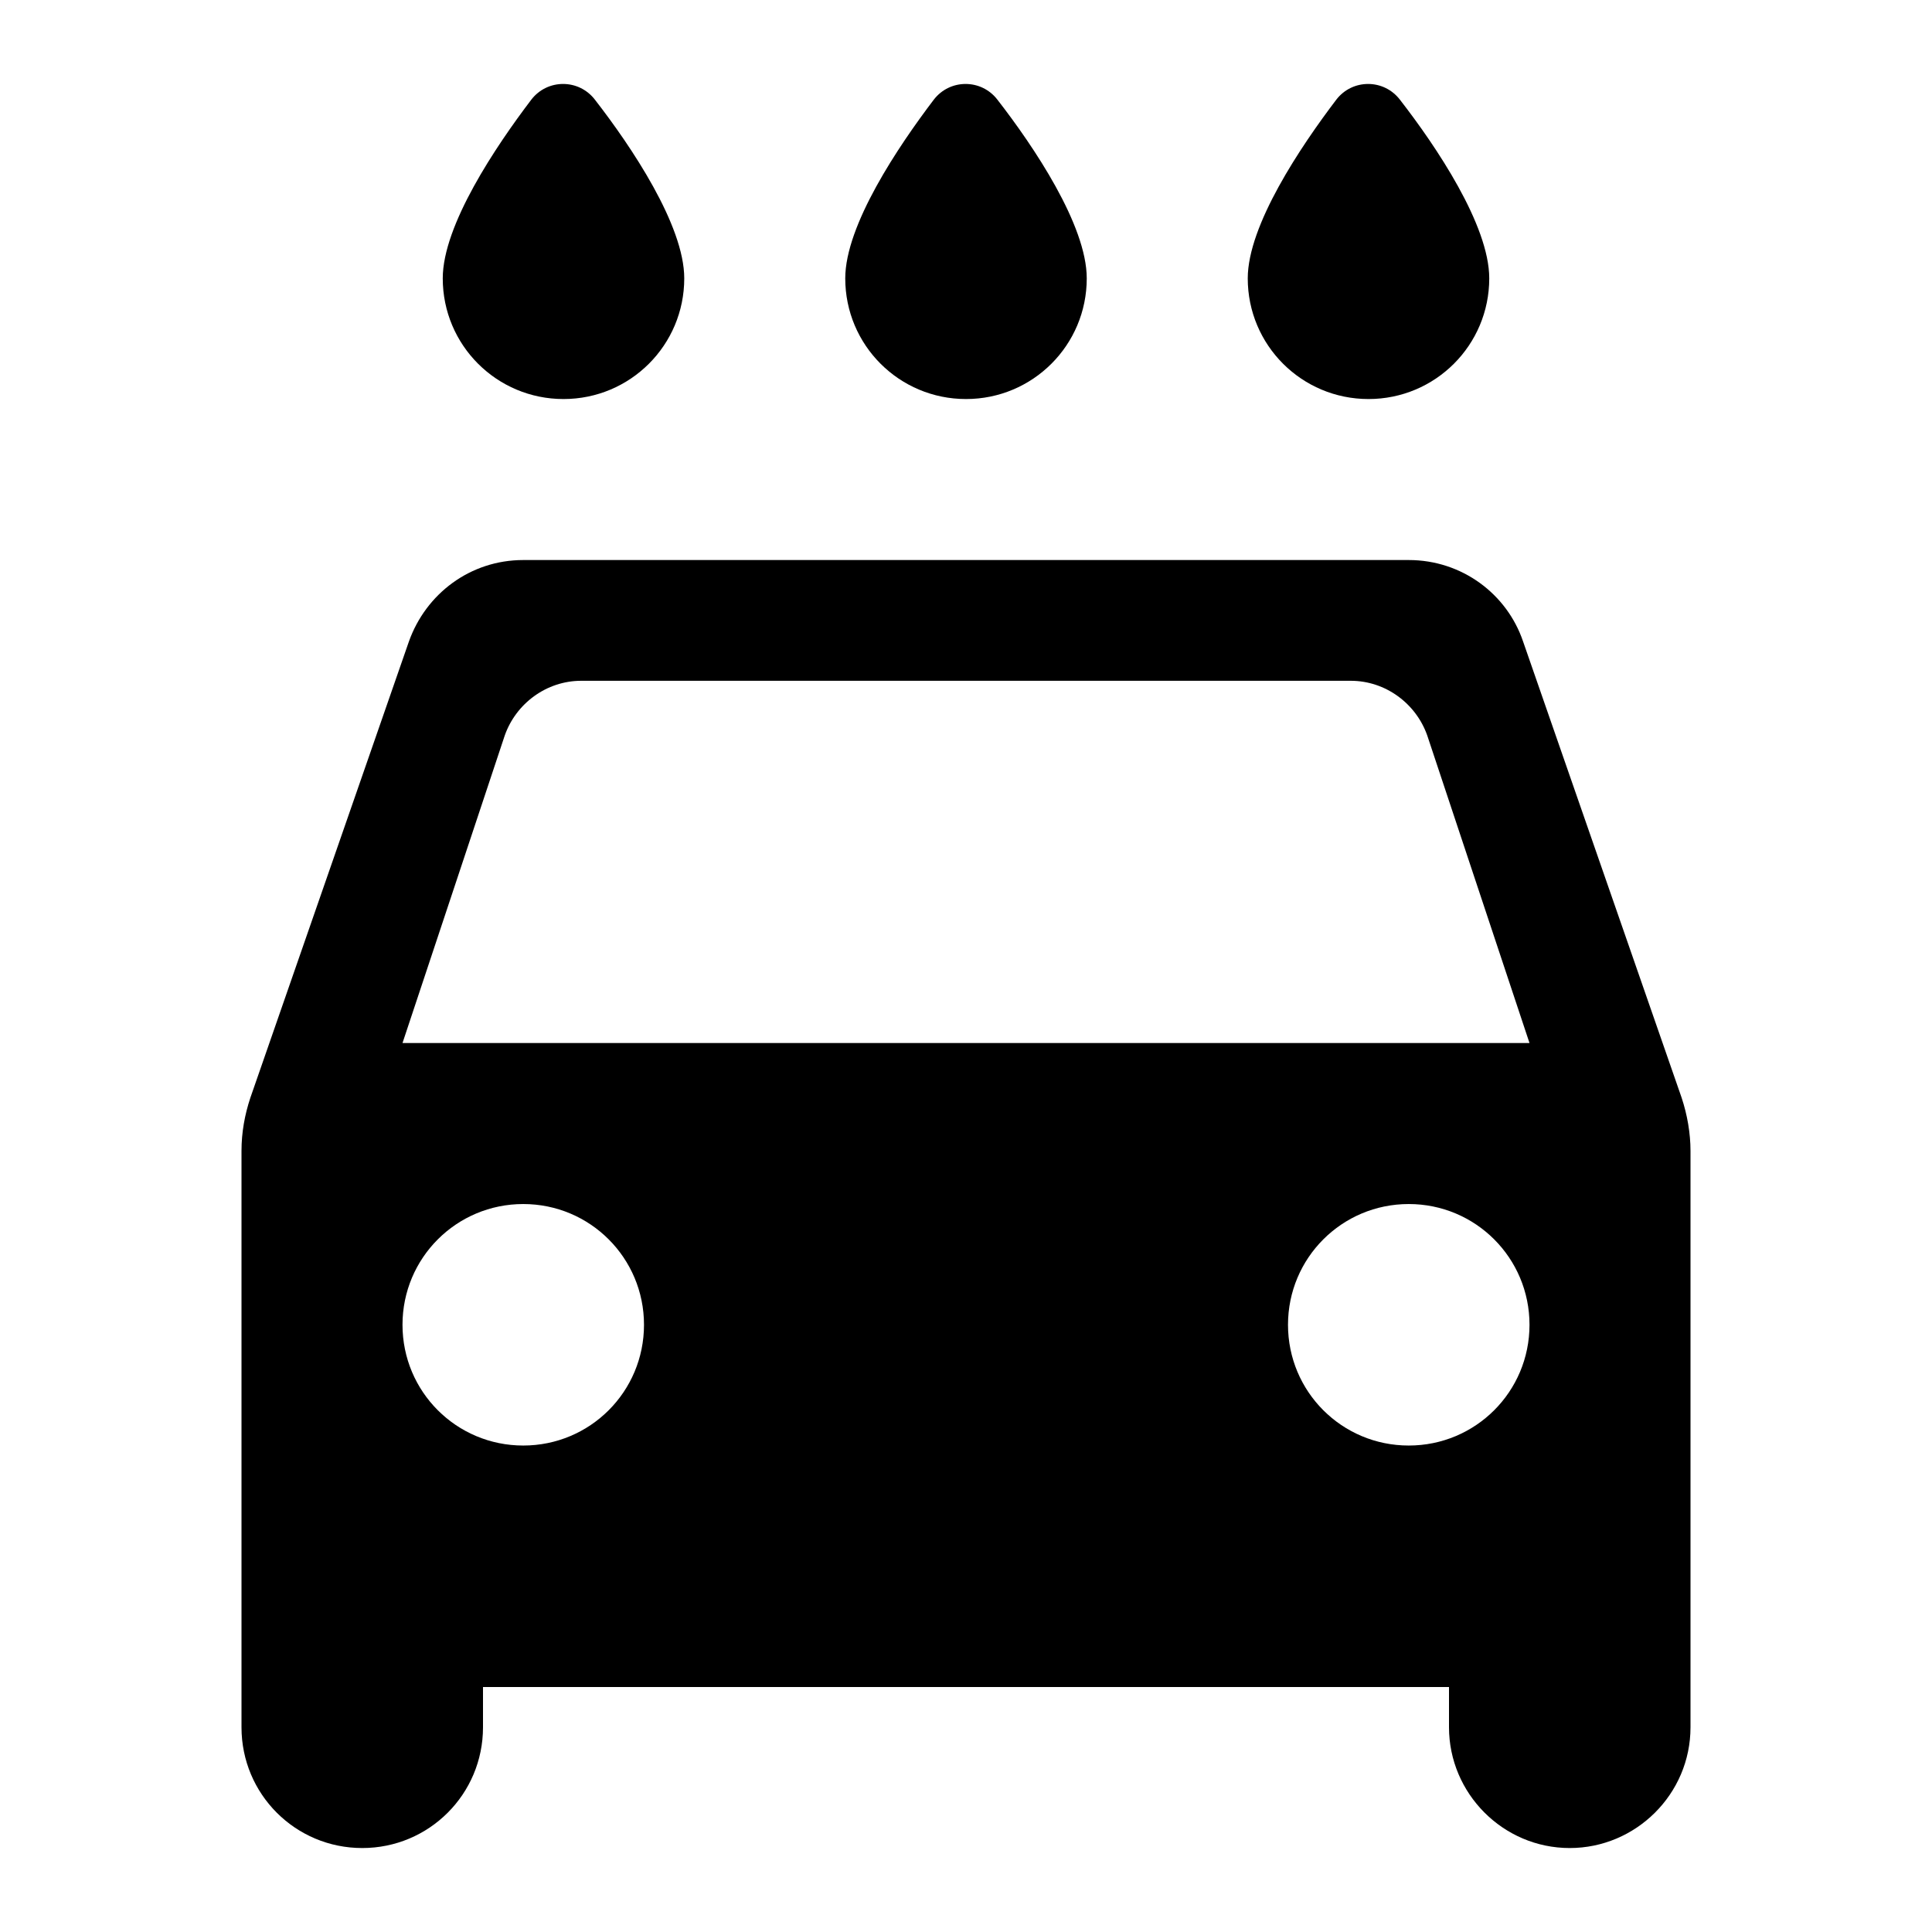 <svg xmlns="http://www.w3.org/2000/svg" width="24" height="24" viewBox="0 0 24 24">
  <path fill-rule="evenodd" d="M17,4.957 C17.83,4.957 18.5,4.287 18.5,3.458 C18.5,2.797 17.84,1.817 17.39,1.238 C17.19,0.978 16.8,0.978 16.6,1.238 C16.16,1.817 15.5,2.797 15.5,3.458 C15.5,4.287 16.17,4.957 17,4.957 Z M12,4.957 C12.83,4.957 13.5,4.287 13.5,3.458 C13.5,2.797 12.84,1.817 12.39,1.238 C12.19,0.978 11.8,0.978 11.6,1.238 C11.16,1.817 10.5,2.797 10.5,3.458 C10.5,4.287 11.17,4.957 12,4.957 L12,4.957 Z M7,4.957 C7.83,4.957 8.5,4.287 8.5,3.458 C8.5,2.797 7.84,1.817 7.39,1.238 C7.19,0.978 6.8,0.978 6.6,1.238 C6.16,1.817 5.5,2.797 5.5,3.458 C5.5,4.287 6.17,4.957 7,4.957 Z M18.92,7.968 C18.72,7.378 18.16,6.957 17.5,6.957 L6.5,6.957 C5.84,6.957 5.29,7.378 5.08,7.968 L3.11,13.637 C3.04,13.848 3,14.068 3,14.297 L3,21.457 C3,22.288 3.67,22.957 4.5,22.957 C5.33,22.957 6,22.288 6,21.457 L6,20.957 L18,20.957 L18,21.457 C18,22.277 18.67,22.957 19.5,22.957 C20.32,22.957 21,22.288 21,21.457 L21,14.297 C21,14.078 20.96,13.848 20.89,13.637 L18.92,7.968 Z M6.5,17.957 C5.67,17.957 5,17.288 5,16.457 C5,15.627 5.67,14.957 6.5,14.957 C7.33,14.957 8,15.627 8,16.457 C8,17.288 7.33,17.957 6.5,17.957 Z M17.5,17.957 C16.67,17.957 16,17.288 16,16.457 C16,15.627 16.67,14.957 17.5,14.957 C18.33,14.957 19,15.627 19,16.457 C19,17.288 18.33,17.957 17.5,17.957 Z M5,12.957 L6.27,9.137 C6.41,8.738 6.79,8.457 7.22,8.457 L16.78,8.457 C17.21,8.457 17.59,8.738 17.73,9.137 L19,12.957 L5,12.957 Z"/>
</svg>
